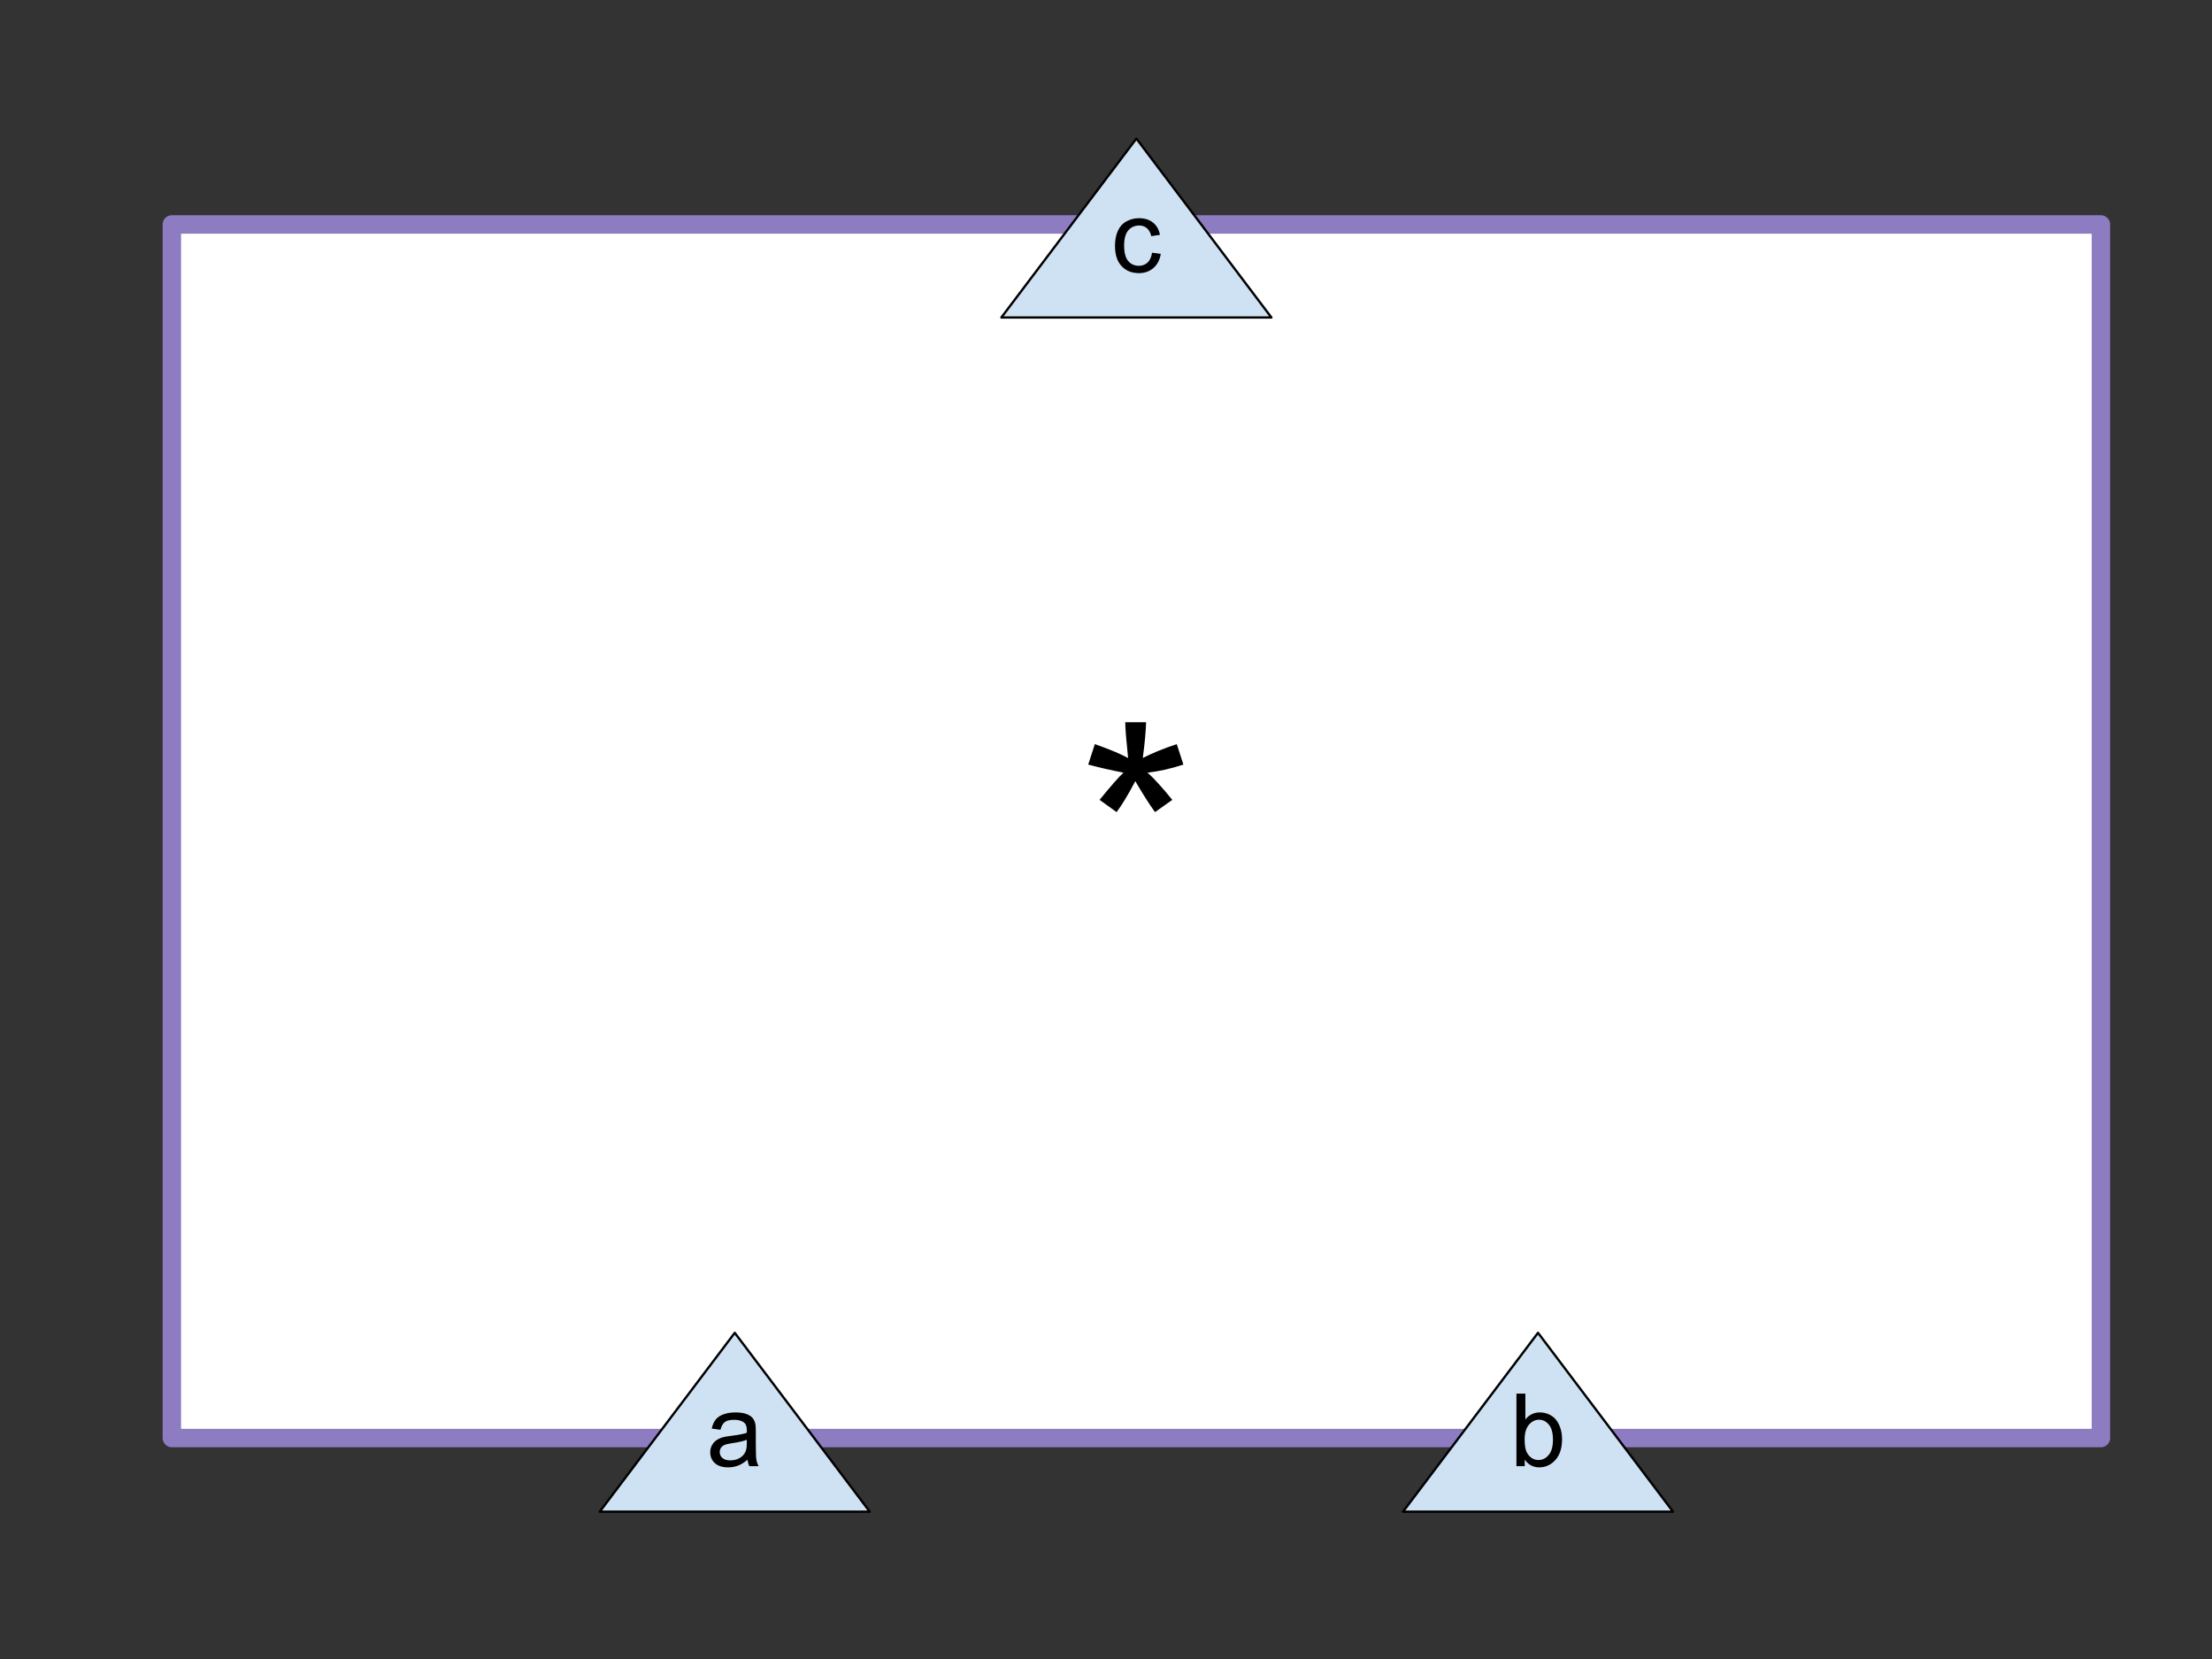 <svg version="1.1" viewBox="0.0 0.0 960.0 720.0" fill="none" stroke="none" stroke-linecap="square" stroke-miterlimit="10" xmlns:xlink="http://www.w3.org/1999/xlink" xmlns="http://www.w3.org/2000/svg"><rect x="0.0" y="0.0" width="960.0" height="720.0" fill="#333333" stroke="none"/><clipPath id="p.0"><path d="m0 0l960.0 0l0 720.0l-960.0 0l0 -720.0z" clip-rule="nonzero"/></clipPath><g clip-path="url(#p.0)"><path fill="#000000" fill-opacity="0.0" d="m0 0l960.0 0l0 720.0l-960.0 0z" fill-rule="evenodd"/><path fill="#ffffff" d="m74.588 97.42l837.197 0l0 526.677l-837.197 0z" fill-rule="evenodd"/><path stroke="#8e7cc3" stroke-width="8.0" stroke-linejoin="round" stroke-linecap="butt" d="m74.588 97.42l837.197 0l0 526.677l-837.197 0z" fill-rule="evenodd"/><path fill="#000000" d="m472.28 331.826l2.875 -8.875q9.938 3.5 14.438 6.062q-1.188 -11.312 -1.25 -15.562l9.062 0q-0.188 6.188 -1.438 15.5q6.438 -3.25 14.75 -6.0l2.875 8.875q-7.938 2.625 -15.562 3.5q3.812 3.312 10.75 11.812l-7.5 5.312q-3.625 -4.938 -8.562 -13.438q-4.625 8.812 -8.125 13.438l-7.375 -5.312q7.25 -8.938 10.375 -11.812q-8.062 -1.562 -15.312 -3.5z" fill-rule="nonzero"/><path fill="#cfe2f3" d="m260.281 656.073l58.598 -77.638l58.598 77.638z" fill-rule="evenodd"/><path stroke="#000000" stroke-width="1.0" stroke-linejoin="round" stroke-linecap="butt" d="m260.281 656.073l58.598 -77.638l58.598 77.638z" fill-rule="evenodd"/><path fill="#000000" d="m324.441 633.501q-2.156 1.828 -4.141 2.578q-1.984 0.75 -4.266 0.75q-3.766 0 -5.781 -1.828q-2.016 -1.844 -2.016 -4.703q0 -1.672 0.75 -3.062q0.766 -1.391 2.0 -2.219q1.25 -0.844 2.797 -1.266q1.125 -0.312 3.438 -0.594q4.672 -0.547 6.891 -1.328q0.016 -0.797 0.016 -1.0q0 -2.375 -1.094 -3.344q-1.484 -1.297 -4.406 -1.297q-2.719 0 -4.031 0.953q-1.297 0.953 -1.922 3.375l-3.781 -0.516q0.516 -2.422 1.703 -3.906q1.188 -1.5 3.422 -2.297q2.234 -0.812 5.172 -0.812q2.922 0 4.75 0.688q1.828 0.688 2.688 1.734q0.859 1.031 1.203 2.625q0.188 0.984 0.188 3.562l0 5.156q0 5.391 0.25 6.828q0.25 1.422 0.984 2.734l-4.047 0q-0.594 -1.203 -0.766 -2.812zm-0.328 -8.641q-2.109 0.859 -6.312 1.469q-2.391 0.344 -3.375 0.781q-0.984 0.422 -1.531 1.25q-0.531 0.812 -0.531 1.828q0 1.547 1.172 2.578q1.172 1.031 3.422 1.031q2.234 0 3.969 -0.969q1.75 -0.984 2.562 -2.688q0.625 -1.312 0.625 -3.859l0 -1.422z" fill-rule="nonzero"/><path fill="#cfe2f3" d="m608.895 656.073l58.598 -77.638l58.598 77.638z" fill-rule="evenodd"/><path stroke="#000000" stroke-width="1.0" stroke-linejoin="round" stroke-linecap="butt" d="m608.895 656.073l58.598 -77.638l58.598 77.638z" fill-rule="evenodd"/><path fill="#000000" d="m661.727 636.313l-3.594 0l0 -31.5l3.875 0l0 11.234q2.453 -3.062 6.25 -3.062q2.109 0 3.984 0.844q1.875 0.844 3.094 2.391q1.219 1.531 1.906 3.703q0.688 2.172 0.688 4.641q0 5.859 -2.906 9.062q-2.906 3.203 -6.953 3.203q-4.047 0 -6.344 -3.375l0 2.859zm-0.047 -11.578q0 4.094 1.125 5.922q1.828 2.984 4.938 2.984q2.531 0 4.375 -2.188q1.859 -2.203 1.859 -6.578q0 -4.469 -1.781 -6.594q-1.766 -2.125 -4.281 -2.125q-2.531 0 -4.391 2.203q-1.844 2.203 -1.844 6.375z" fill-rule="nonzero"/><path fill="#cfe2f3" d="m434.587 137.782l58.598 -77.638l58.598 77.638z" fill-rule="evenodd"/><path stroke="#000000" stroke-width="1.0" stroke-linejoin="round" stroke-linecap="butt" d="m434.587 137.782l58.598 -77.638l58.598 77.638z" fill-rule="evenodd"/><path fill="#000000" d="m499.982 109.663l3.797 0.5q-0.625 3.922 -3.203 6.156q-2.562 2.219 -6.297 2.219q-4.688 0 -7.531 -3.062q-2.844 -3.062 -2.844 -8.781q0 -3.688 1.219 -6.453q1.234 -2.781 3.734 -4.156q2.5 -1.391 5.453 -1.391q3.703 0 6.062 1.875q2.375 1.875 3.047 5.344l-3.766 0.578q-0.531 -2.297 -1.906 -3.453q-1.359 -1.172 -3.297 -1.172q-2.922 0 -4.75 2.094q-1.828 2.094 -1.828 6.625q0 4.609 1.766 6.688q1.766 2.078 4.594 2.078q2.281 0 3.797 -1.391q1.531 -1.391 1.953 -4.297z" fill-rule="nonzero"/></g></svg>